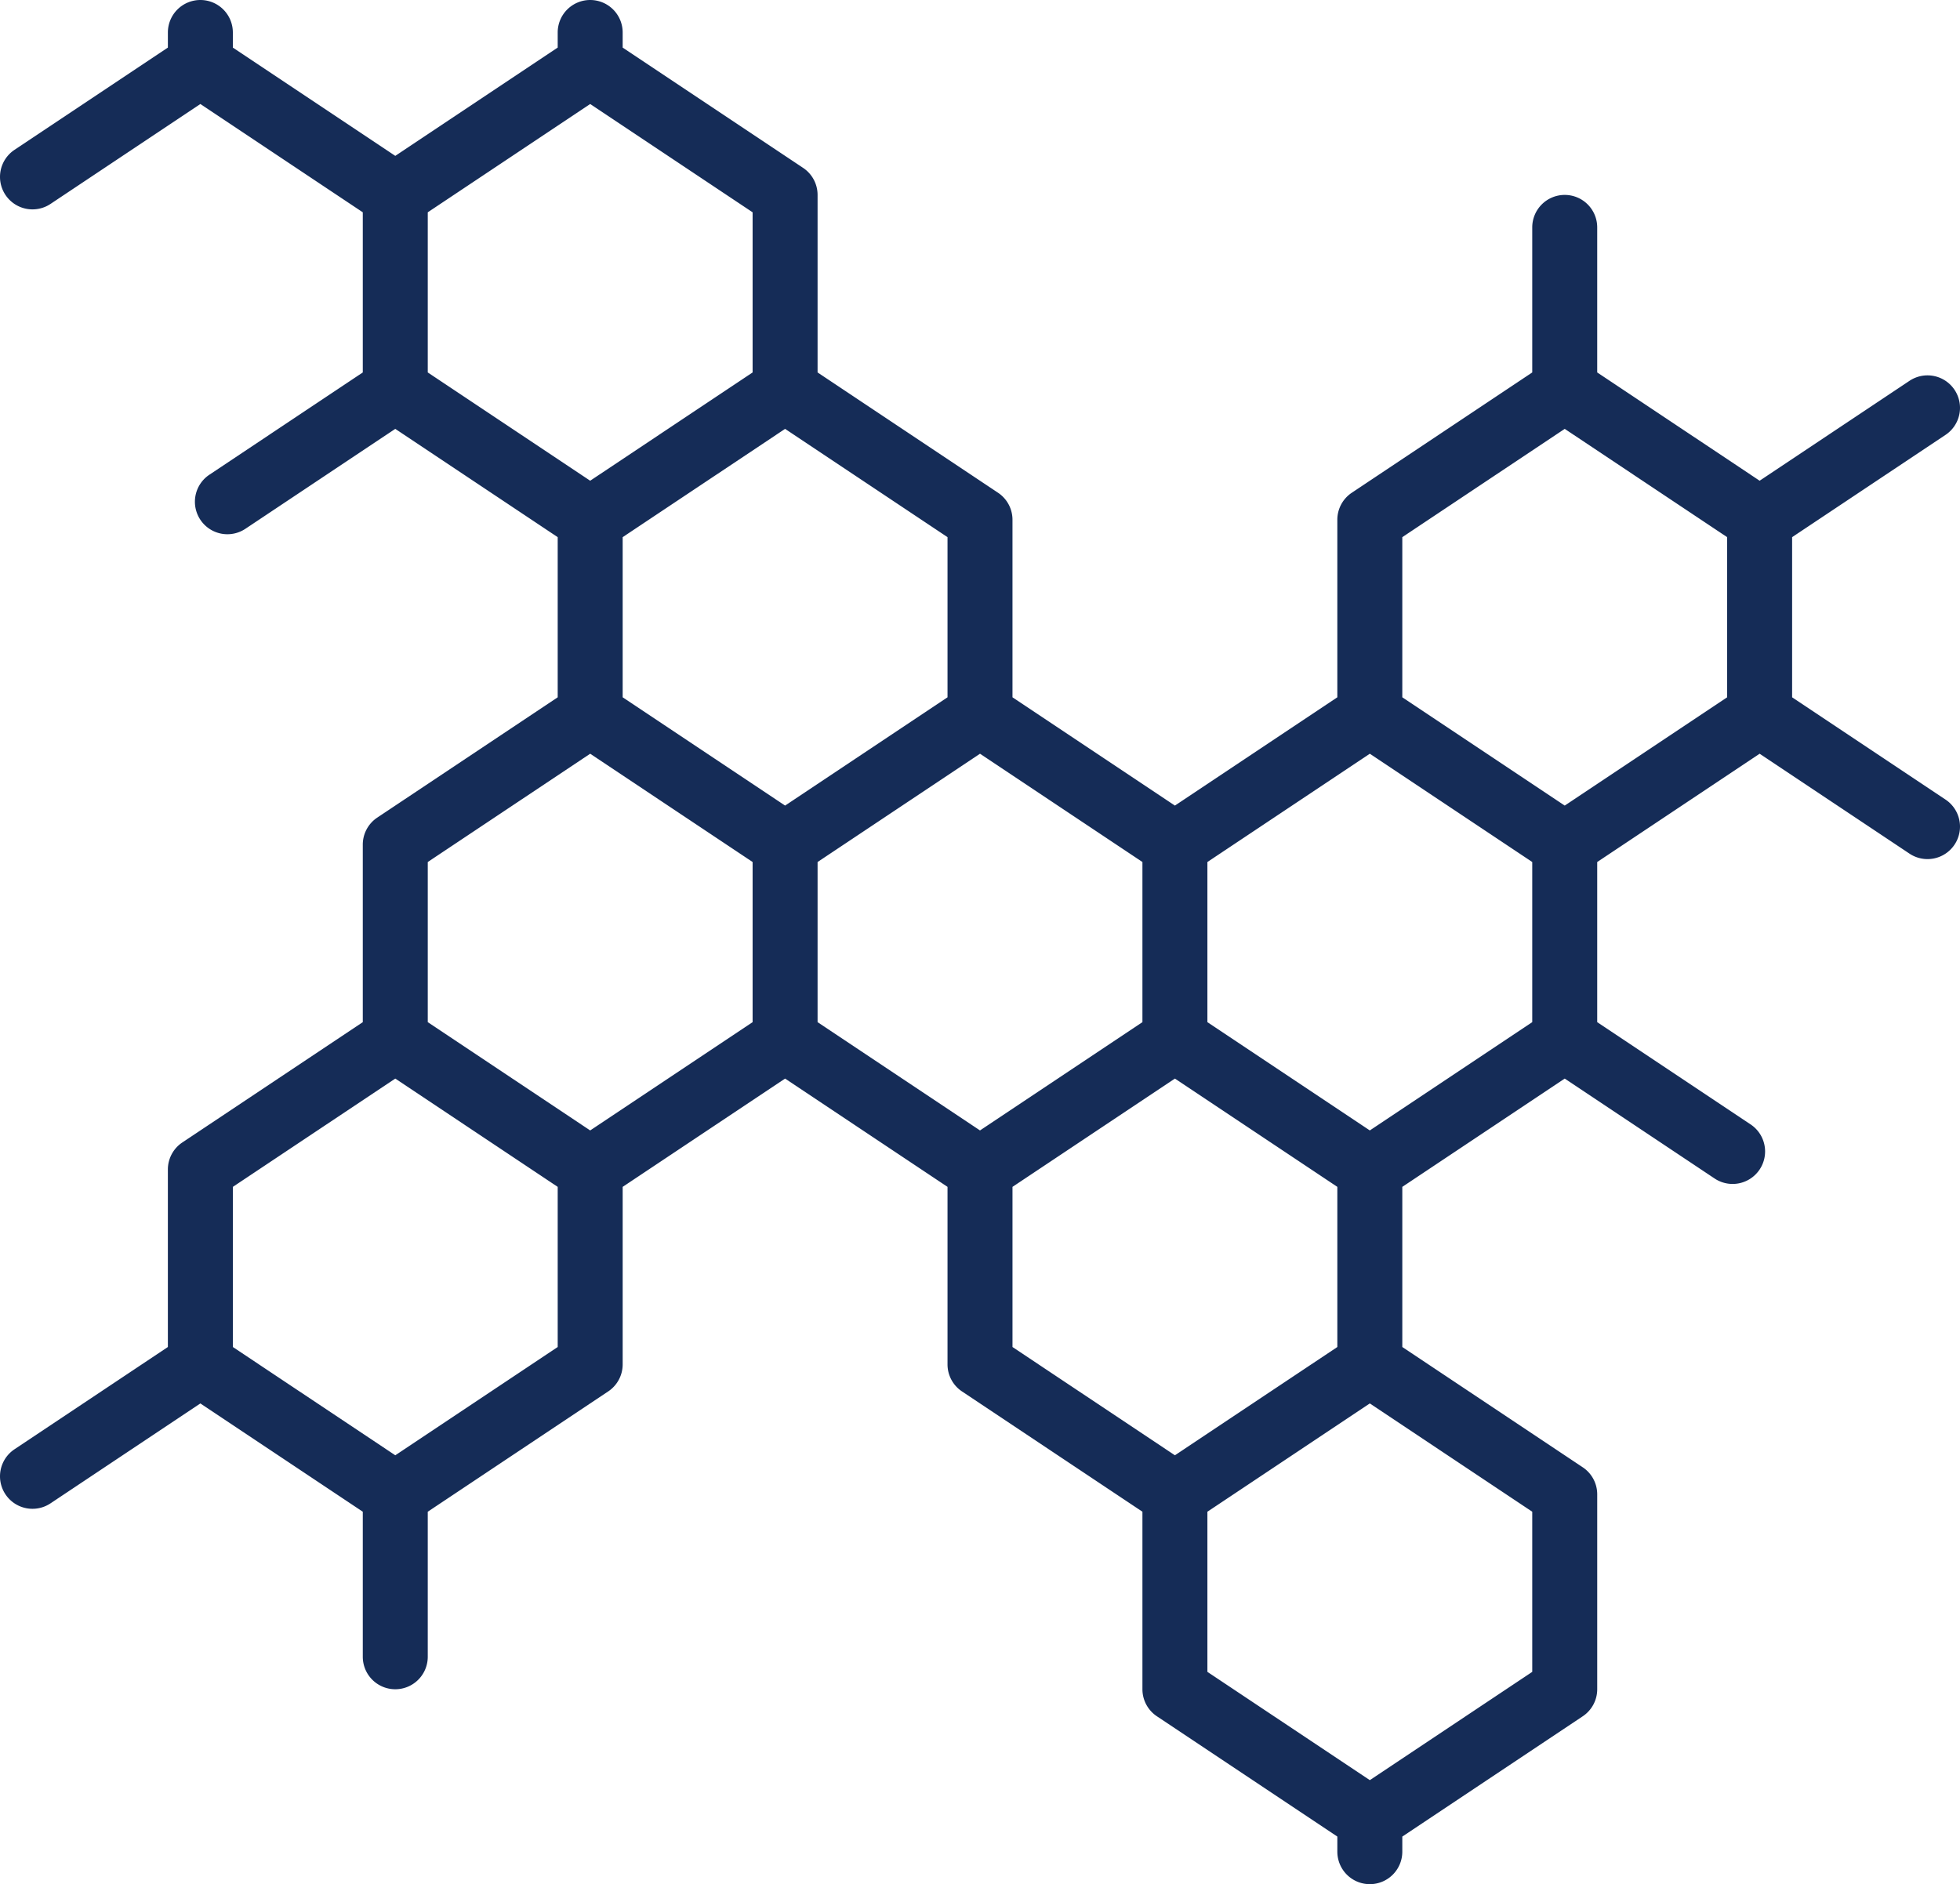 <svg xmlns="http://www.w3.org/2000/svg" width="2885.529" height="2773.807" viewBox="0 0 2885.529 2773.807">
  <g id="Group_8" data-name="Group 8" transform="translate(-12307.002 -1874)">
    <path id="honeycomb" d="M2653.027,814.781,2878.884,664.21a47.823,47.823,0,0,0,13.264-66.319h0a47.823,47.823,0,0,0-66.318-13.264L2605.2,731.708,2366.081,572.3V358.769a47.823,47.823,0,0,0-47.823-47.823h0a47.823,47.823,0,0,0-47.823,47.823V572.3L2004.784,749.4a47.821,47.821,0,0,0-21.3,39.791V1050.54l-239.121,159.415-104.371-69.581-134.75-89.834V789.188a47.821,47.821,0,0,0-21.3-39.791L1218.3,572.3V310.946a47.821,47.821,0,0,0-21.3-39.791L931.353,94.055V71.823A47.823,47.823,0,0,0,883.53,24h0A47.823,47.823,0,0,0,835.7,71.823V94.055L596.584,253.465,357.462,94.055V71.823A47.823,47.823,0,0,0,309.639,24h0a47.823,47.823,0,0,0-47.823,47.823V94.055L35.956,244.627a47.823,47.823,0,0,0-13.264,66.319h0A47.823,47.823,0,0,0,89.011,324.21L309.638,177.129l239.121,159.41V572.3L322.9,722.869a47.823,47.823,0,0,0-13.264,66.319h0a47.823,47.823,0,0,0,66.319,13.264L596.584,655.367,835.7,814.781V1050.54l-265.649,177.1a47.821,47.821,0,0,0-21.3,39.791v261.352l-265.649,177.1a47.821,47.821,0,0,0-21.3,39.791v261.352L35.956,2157.6a47.823,47.823,0,0,0-13.264,66.319h0a47.823,47.823,0,0,0,66.318,13.264L309.638,2090.1l239.121,159.41v213.529a47.823,47.823,0,0,0,47.823,47.823h0a47.823,47.823,0,0,0,47.823-47.823V2249.509l265.649-177.1a47.821,47.821,0,0,0,21.3-39.791V1771.266l239.121-159.413L1409.6,1771.266v261.352a47.82,47.82,0,0,0,21.3,39.791l265.649,177.1v261.352a47.821,47.821,0,0,0,21.3,39.791l265.649,177.1v22.232a47.823,47.823,0,0,0,47.823,47.823h0a47.823,47.823,0,0,0,47.823-47.823v-22.232l265.649-177.1a47.821,47.821,0,0,0,21.3-39.791V2223.916a47.821,47.821,0,0,0-21.3-39.791l-265.649-177.1V1771.266l239.121-159.413,220.627,147.084a47.823,47.823,0,0,0,66.318-13.264h0a47.823,47.823,0,0,0-13.264-66.319l-225.858-150.572V1293.024l239.121-159.41L2825.829,1280.7a47.823,47.823,0,0,0,66.318-13.264h0a47.823,47.823,0,0,0-13.264-66.319L2653.027,1050.54Zm-573.891,0,239.121-159.41,239.121,159.41V1050.54l-239.121,159.41-239.121-159.41Zm191.3,714-239.121,159.41-239.121-159.41V1293.024l239.121-159.41,239.121,159.41ZM1409.6,1050.54l-239.121,159.41L931.353,1050.54V814.781l239.121-159.41L1409.6,814.781Zm-765.188-714,239.121-159.41,239.121,159.41V572.3L883.529,731.708,644.408,572.3Zm0,956.485,239.121-159.41,239.121,159.41v235.759l-239.121,159.41-239.121-159.41Zm191.3,714-239.121,159.41-239.121-159.41V1771.266l239.121-159.41L835.7,1771.266Zm382.594-714,239.121-159.41,131.8,87.866,107.319,71.544v235.759l-239.121,159.41L1218.3,1528.783Zm286.945,478.242,239.121-159.41,239.121,159.41v235.759l-239.121,159.41-239.121-159.41Zm765.188,714-239.121,159.41-239.121-159.41V2249.509l239.121-159.41,239.121,159.41Z" transform="translate(12292.347 1850)" fill="#152c57"/>
  </g>
</svg>
